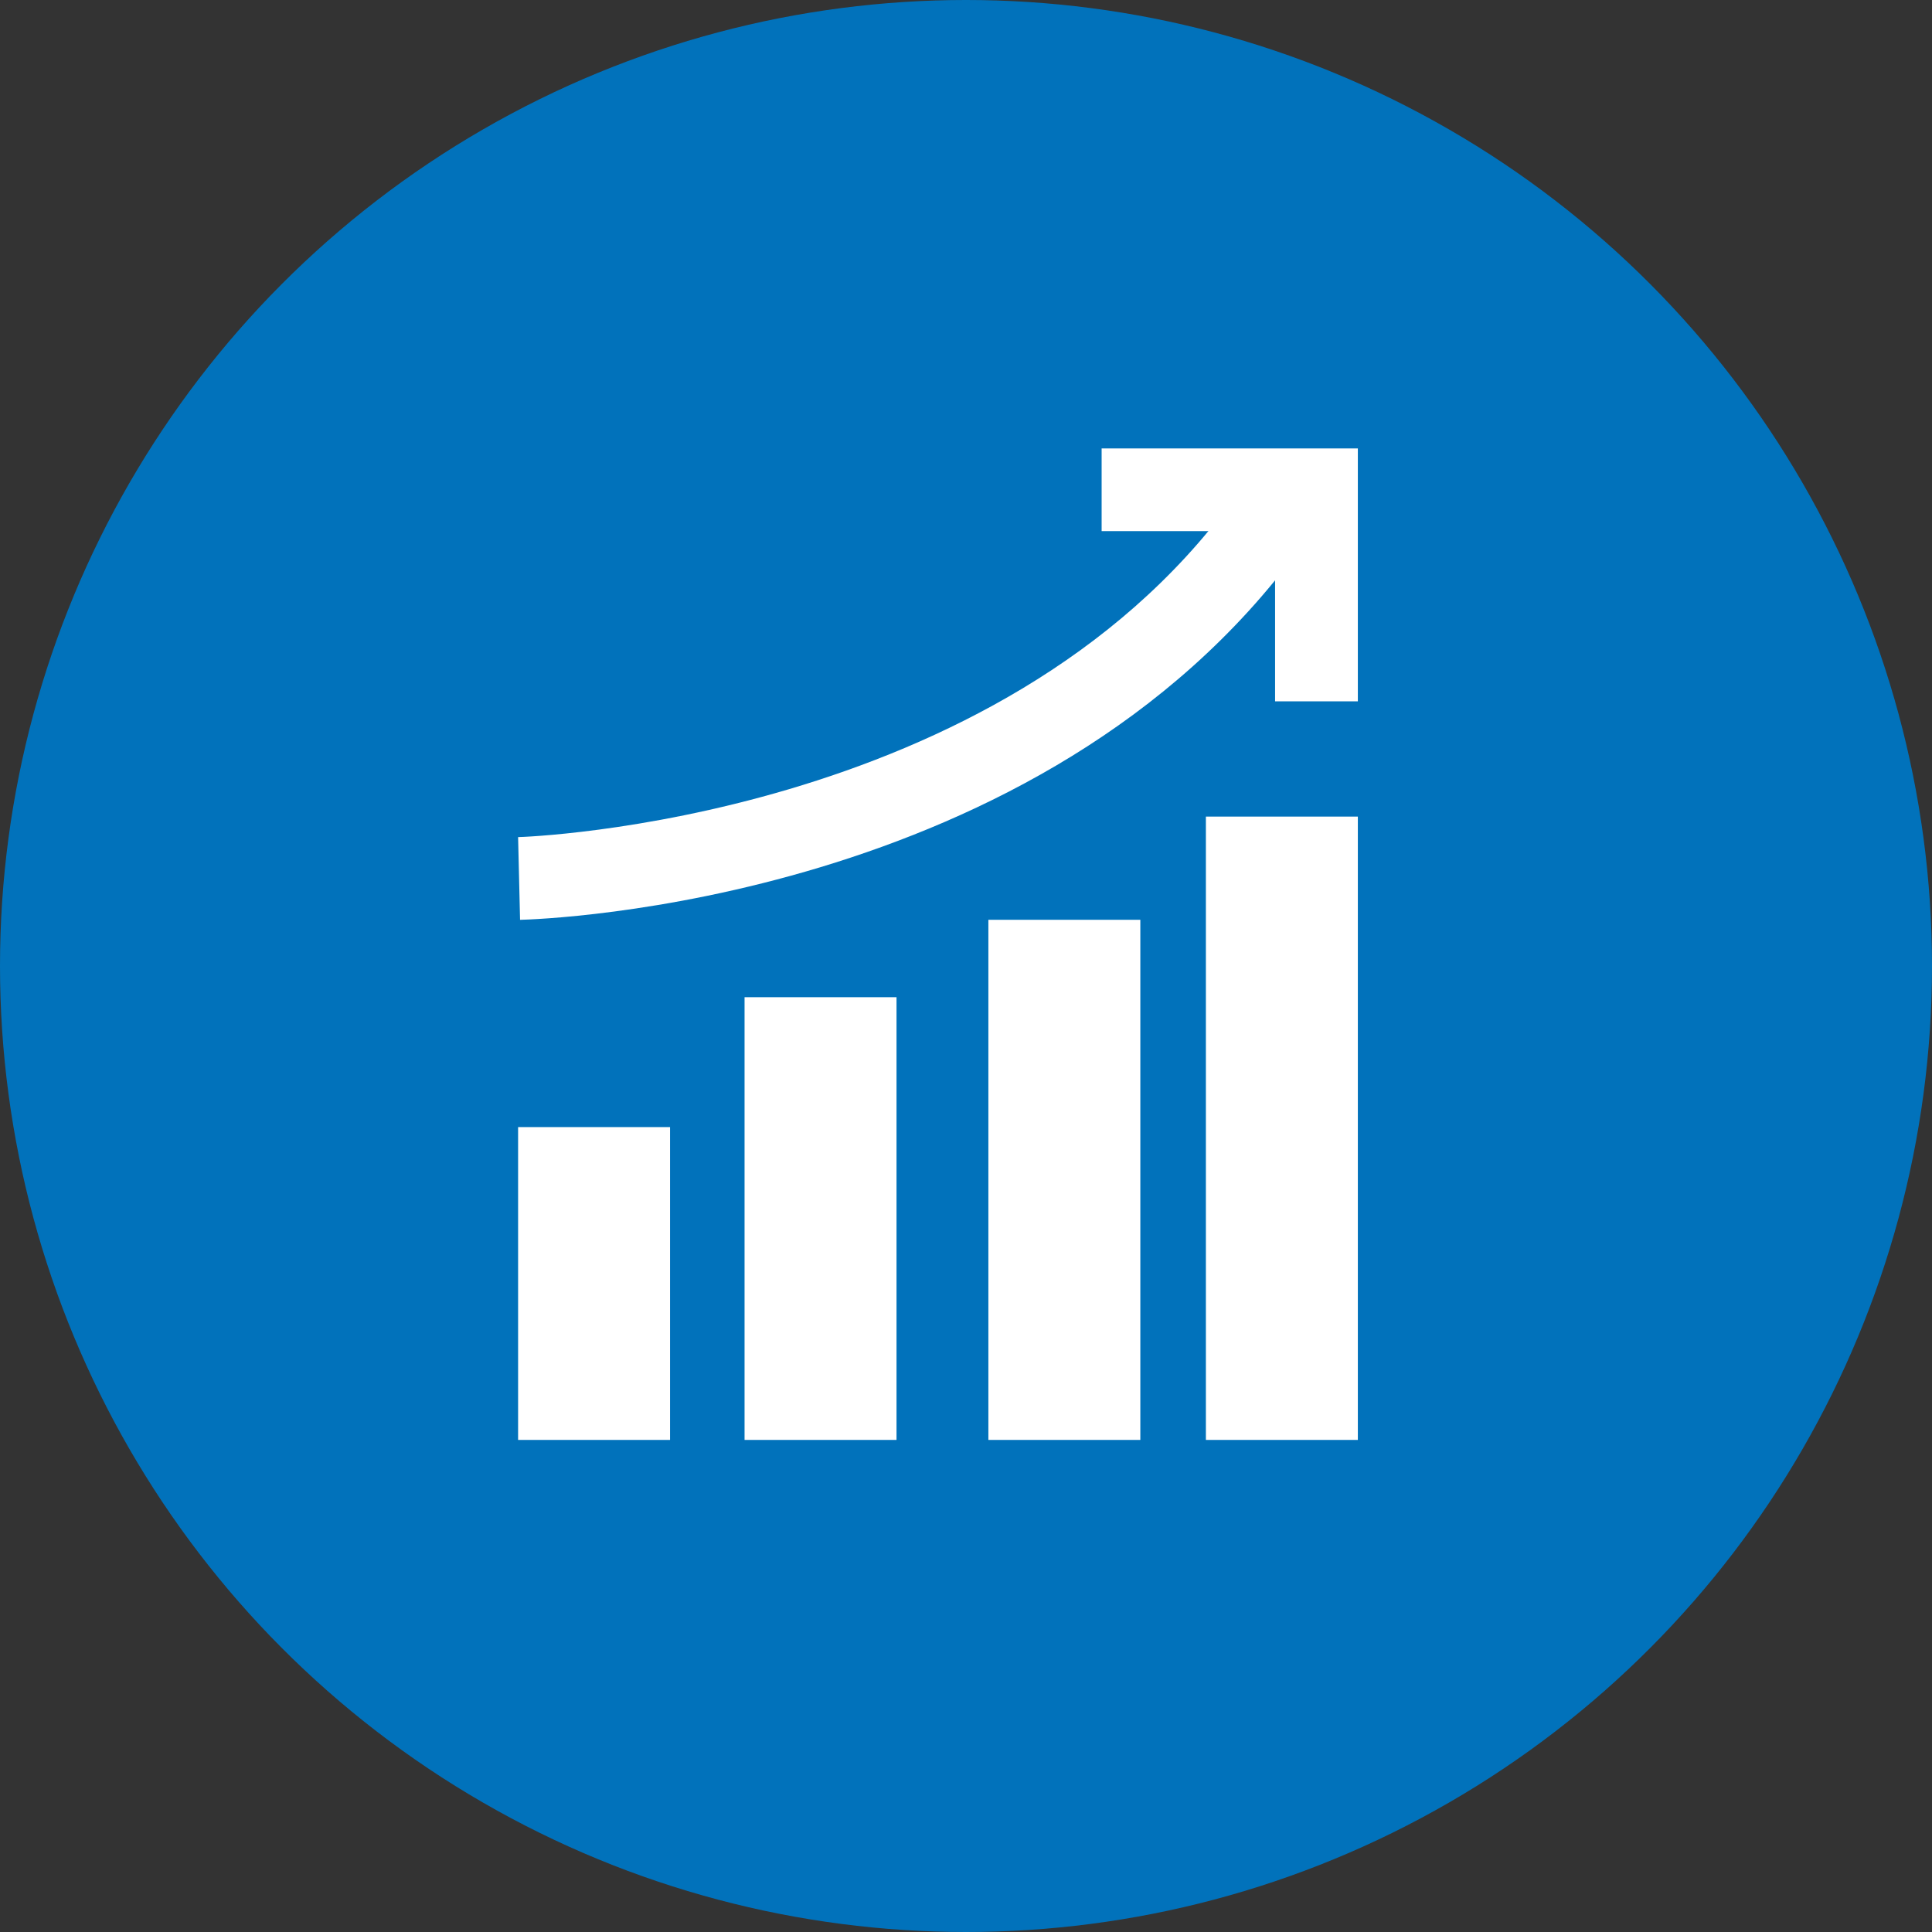 <svg xmlns="http://www.w3.org/2000/svg" xmlns:xlink="http://www.w3.org/1999/xlink" width="60" height="60" viewBox="0 0 60 60">
  <rect x="0" y="0" width="60" height="60" fill="#333333" stroke="none"/>
  <defs>
    <clipPath id="clip-path">
      <rect id="Rectangle_13761" data-name="Rectangle 13761" width="26.079" height="30.793" fill="#fff"/>
    </clipPath>
  </defs>
  <g id="Group_49488" data-name="Group 49488" transform="translate(-135 -3453)">
    <circle id="Ellipse_111" data-name="Ellipse 111" cx="30" cy="30" r="30" transform="translate(135 3453)" fill="#0172bb"/>
    <g id="Group_49482" data-name="Group 49482" transform="translate(151.09 3466.926)">
      <rect id="Rectangle_13757" data-name="Rectangle 13757" width="4.719" height="9.715" transform="translate(0 21.077)" fill="#fff"/>
      <rect id="Rectangle_13758" data-name="Rectangle 13758" width="4.719" height="13.749" transform="translate(7.033 17.043)" fill="#fff"/>
      <rect id="Rectangle_13759" data-name="Rectangle 13759" width="4.719" height="16.153" transform="translate(14.605 14.639)" fill="#fff"/>
      <rect id="Rectangle_13760" data-name="Rectangle 13760" width="4.719" height="19.358" transform="translate(21.36 11.434)" fill="#fff"/>
      <g id="Group_49481" data-name="Group 49481" transform="translate(0 0)">
        <g id="Group_49480" data-name="Group 49480" clip-path="url(#clip-path)">
          <path id="Path_75261" data-name="Path 75261" d="M.061,14.907,0,12.338c.148,0,14.914-.485,22.191-10.472L24.268,3.38C16.234,14.4.718,14.891.061,14.907" transform="translate(0 -0.267)" fill="#fff"/>
          <path id="Path_75262" data-name="Path 75262" d="M29.115,7.855h-2.57V2.569H21.158V0h7.957Z" transform="translate(-3.036 0)" fill="#fff"/>
        </g>
      </g>
    </g>
  </g>
</svg>
